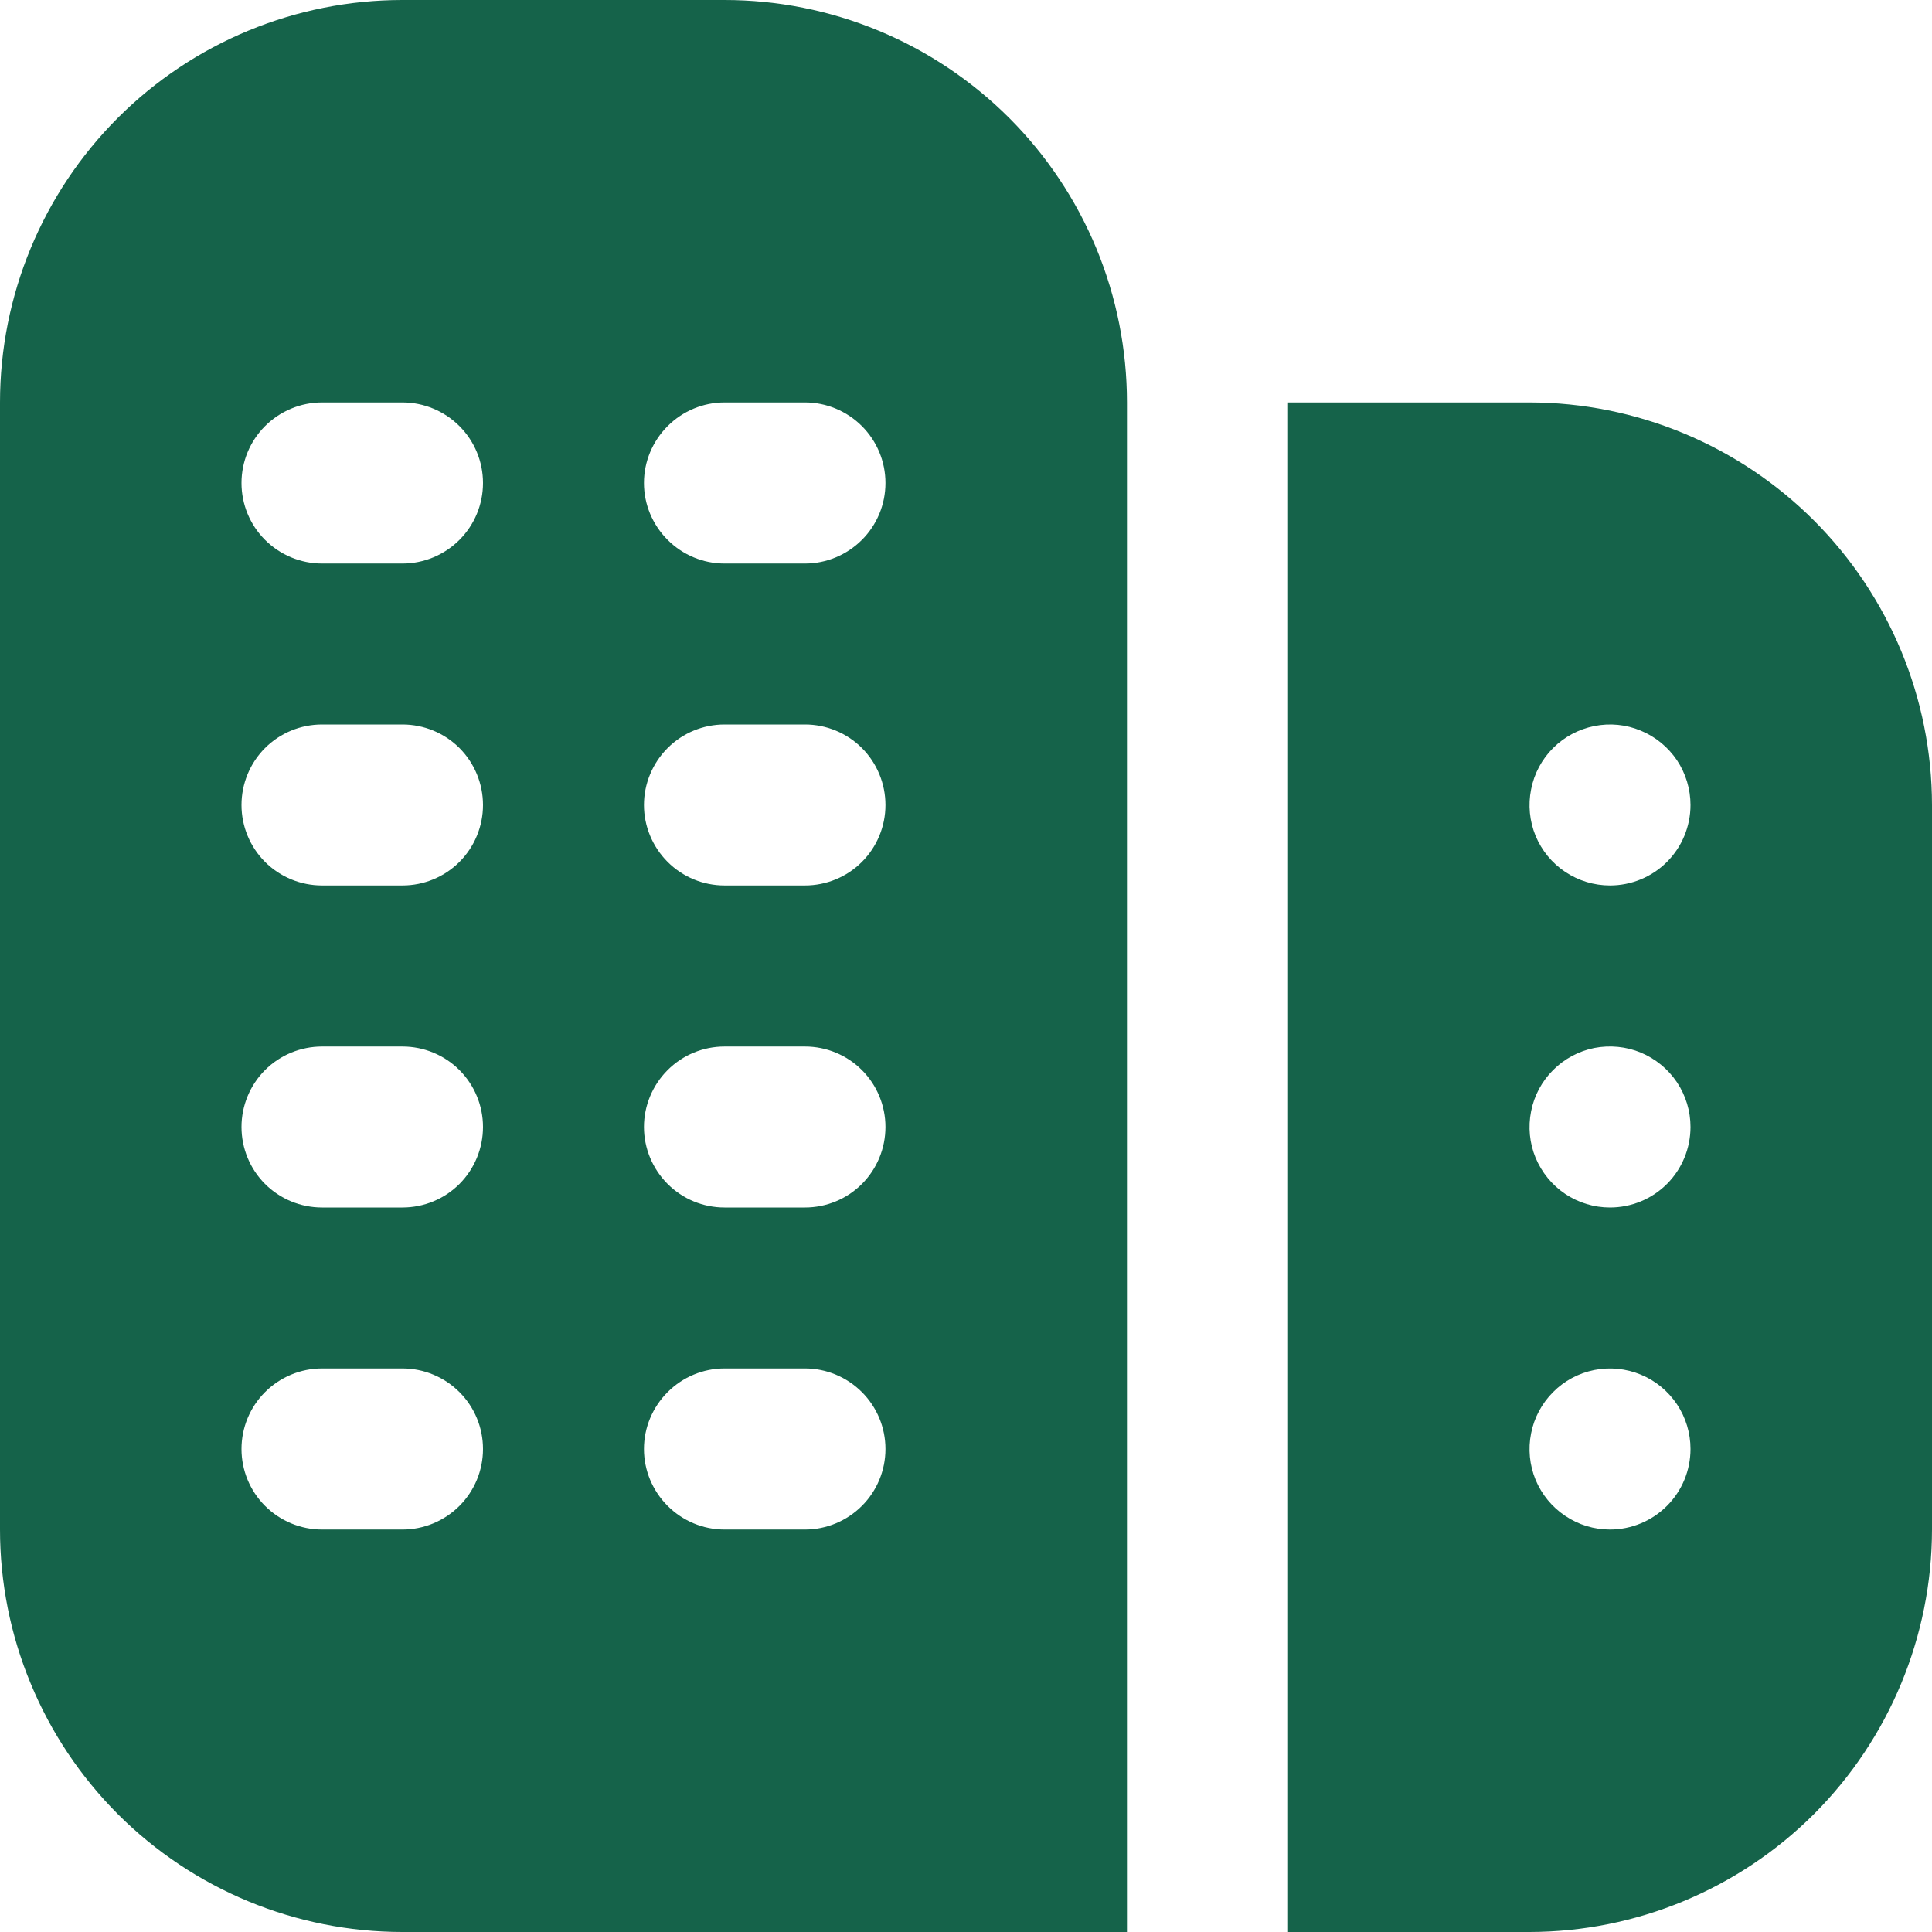 <svg width="16" height="16" viewBox="0 0 16 16" fill="none" xmlns="http://www.w3.org/2000/svg">
<path d="M6 0H3.333C2.449 0 1.601 0.351 0.976 0.976C0.351 1.601 0 2.449 0 3.333L0 12.667C0 13.104 0.086 13.538 0.254 13.942C0.421 14.347 0.667 14.714 0.976 15.024C1.601 15.649 2.449 16 3.333 16H9.333V3.333C9.333 2.896 9.247 2.462 9.08 2.058C8.912 1.653 8.667 1.286 8.357 0.976C8.047 0.667 7.68 0.421 7.276 0.254C6.871 0.086 6.438 0 6 0V0ZM3.333 12.667H2.667C2.49 12.667 2.32 12.596 2.195 12.471C2.07 12.346 2 12.177 2 12C2 11.823 2.07 11.654 2.195 11.529C2.32 11.404 2.49 11.333 2.667 11.333H3.333C3.51 11.333 3.68 11.404 3.805 11.529C3.93 11.654 4 11.823 4 12C4 12.177 3.93 12.346 3.805 12.471C3.68 12.596 3.51 12.667 3.333 12.667ZM3.333 10H2.667C2.49 10 2.32 9.93 2.195 9.805C2.07 9.68 2 9.51 2 9.333C2 9.157 2.07 8.987 2.195 8.862C2.32 8.737 2.49 8.667 2.667 8.667H3.333C3.51 8.667 3.68 8.737 3.805 8.862C3.93 8.987 4 9.157 4 9.333C4 9.51 3.93 9.68 3.805 9.805C3.68 9.93 3.51 10 3.333 10ZM3.333 7.333H2.667C2.49 7.333 2.32 7.263 2.195 7.138C2.07 7.013 2 6.843 2 6.667C2 6.49 2.07 6.32 2.195 6.195C2.32 6.07 2.49 6 2.667 6H3.333C3.51 6 3.68 6.07 3.805 6.195C3.93 6.32 4 6.49 4 6.667C4 6.843 3.93 7.013 3.805 7.138C3.68 7.263 3.51 7.333 3.333 7.333ZM3.333 4.667H2.667C2.49 4.667 2.32 4.596 2.195 4.471C2.07 4.346 2 4.177 2 4C2 3.823 2.07 3.654 2.195 3.529C2.32 3.404 2.49 3.333 2.667 3.333H3.333C3.51 3.333 3.68 3.404 3.805 3.529C3.93 3.654 4 3.823 4 4C4 4.177 3.93 4.346 3.805 4.471C3.68 4.596 3.51 4.667 3.333 4.667ZM6.667 12.667H6C5.823 12.667 5.654 12.596 5.529 12.471C5.404 12.346 5.333 12.177 5.333 12C5.333 11.823 5.404 11.654 5.529 11.529C5.654 11.404 5.823 11.333 6 11.333H6.667C6.843 11.333 7.013 11.404 7.138 11.529C7.263 11.654 7.333 11.823 7.333 12C7.333 12.177 7.263 12.346 7.138 12.471C7.013 12.596 6.843 12.667 6.667 12.667ZM6.667 10H6C5.823 10 5.654 9.93 5.529 9.805C5.404 9.68 5.333 9.51 5.333 9.333C5.333 9.157 5.404 8.987 5.529 8.862C5.654 8.737 5.823 8.667 6 8.667H6.667C6.843 8.667 7.013 8.737 7.138 8.862C7.263 8.987 7.333 9.157 7.333 9.333C7.333 9.51 7.263 9.68 7.138 9.805C7.013 9.93 6.843 10 6.667 10ZM6.667 7.333H6C5.823 7.333 5.654 7.263 5.529 7.138C5.404 7.013 5.333 6.843 5.333 6.667C5.333 6.49 5.404 6.32 5.529 6.195C5.654 6.07 5.823 6 6 6H6.667C6.843 6 7.013 6.07 7.138 6.195C7.263 6.32 7.333 6.49 7.333 6.667C7.333 6.843 7.263 7.013 7.138 7.138C7.013 7.263 6.843 7.333 6.667 7.333ZM6.667 4.667H6C5.823 4.667 5.654 4.596 5.529 4.471C5.404 4.346 5.333 4.177 5.333 4C5.333 3.823 5.404 3.654 5.529 3.529C5.654 3.404 5.823 3.333 6 3.333H6.667C6.843 3.333 7.013 3.404 7.138 3.529C7.263 3.654 7.333 3.823 7.333 4C7.333 4.177 7.263 4.346 7.138 4.471C7.013 4.596 6.843 4.667 6.667 4.667ZM12.667 3.333H10.667V16H12.667C13.55 15.999 14.398 15.647 15.023 15.023C15.647 14.398 15.999 13.55 16 12.667V6.667C15.999 5.783 15.647 4.936 15.023 4.311C14.398 3.686 13.55 3.334 12.667 3.333ZM13.333 12.667C13.201 12.667 13.073 12.628 12.963 12.554C12.853 12.481 12.768 12.377 12.717 12.255C12.667 12.133 12.654 11.999 12.68 11.87C12.705 11.741 12.769 11.622 12.862 11.529C12.955 11.435 13.074 11.372 13.203 11.346C13.333 11.32 13.467 11.334 13.588 11.384C13.71 11.434 13.814 11.52 13.888 11.63C13.961 11.739 14 11.868 14 12C14 12.177 13.93 12.346 13.805 12.471C13.68 12.596 13.51 12.667 13.333 12.667ZM13.333 10C13.201 10 13.073 9.961 12.963 9.888C12.853 9.814 12.768 9.71 12.717 9.588C12.667 9.467 12.654 9.333 12.68 9.203C12.705 9.074 12.769 8.955 12.862 8.862C12.955 8.769 13.074 8.705 13.203 8.679C13.333 8.654 13.467 8.667 13.588 8.717C13.71 8.768 13.814 8.853 13.888 8.963C13.961 9.073 14 9.201 14 9.333C14 9.51 13.93 9.68 13.805 9.805C13.68 9.93 13.51 10 13.333 10ZM13.333 7.333C13.201 7.333 13.073 7.294 12.963 7.221C12.853 7.148 12.768 7.044 12.717 6.922C12.667 6.8 12.654 6.666 12.68 6.537C12.705 6.407 12.769 6.288 12.862 6.195C12.955 6.102 13.074 6.039 13.203 6.013C13.333 5.987 13.467 6 13.588 6.051C13.71 6.101 13.814 6.187 13.888 6.296C13.961 6.406 14 6.535 14 6.667C14 6.843 13.93 7.013 13.805 7.138C13.68 7.263 13.51 7.333 13.333 7.333Z" fill="#15634A"/>
</svg>
